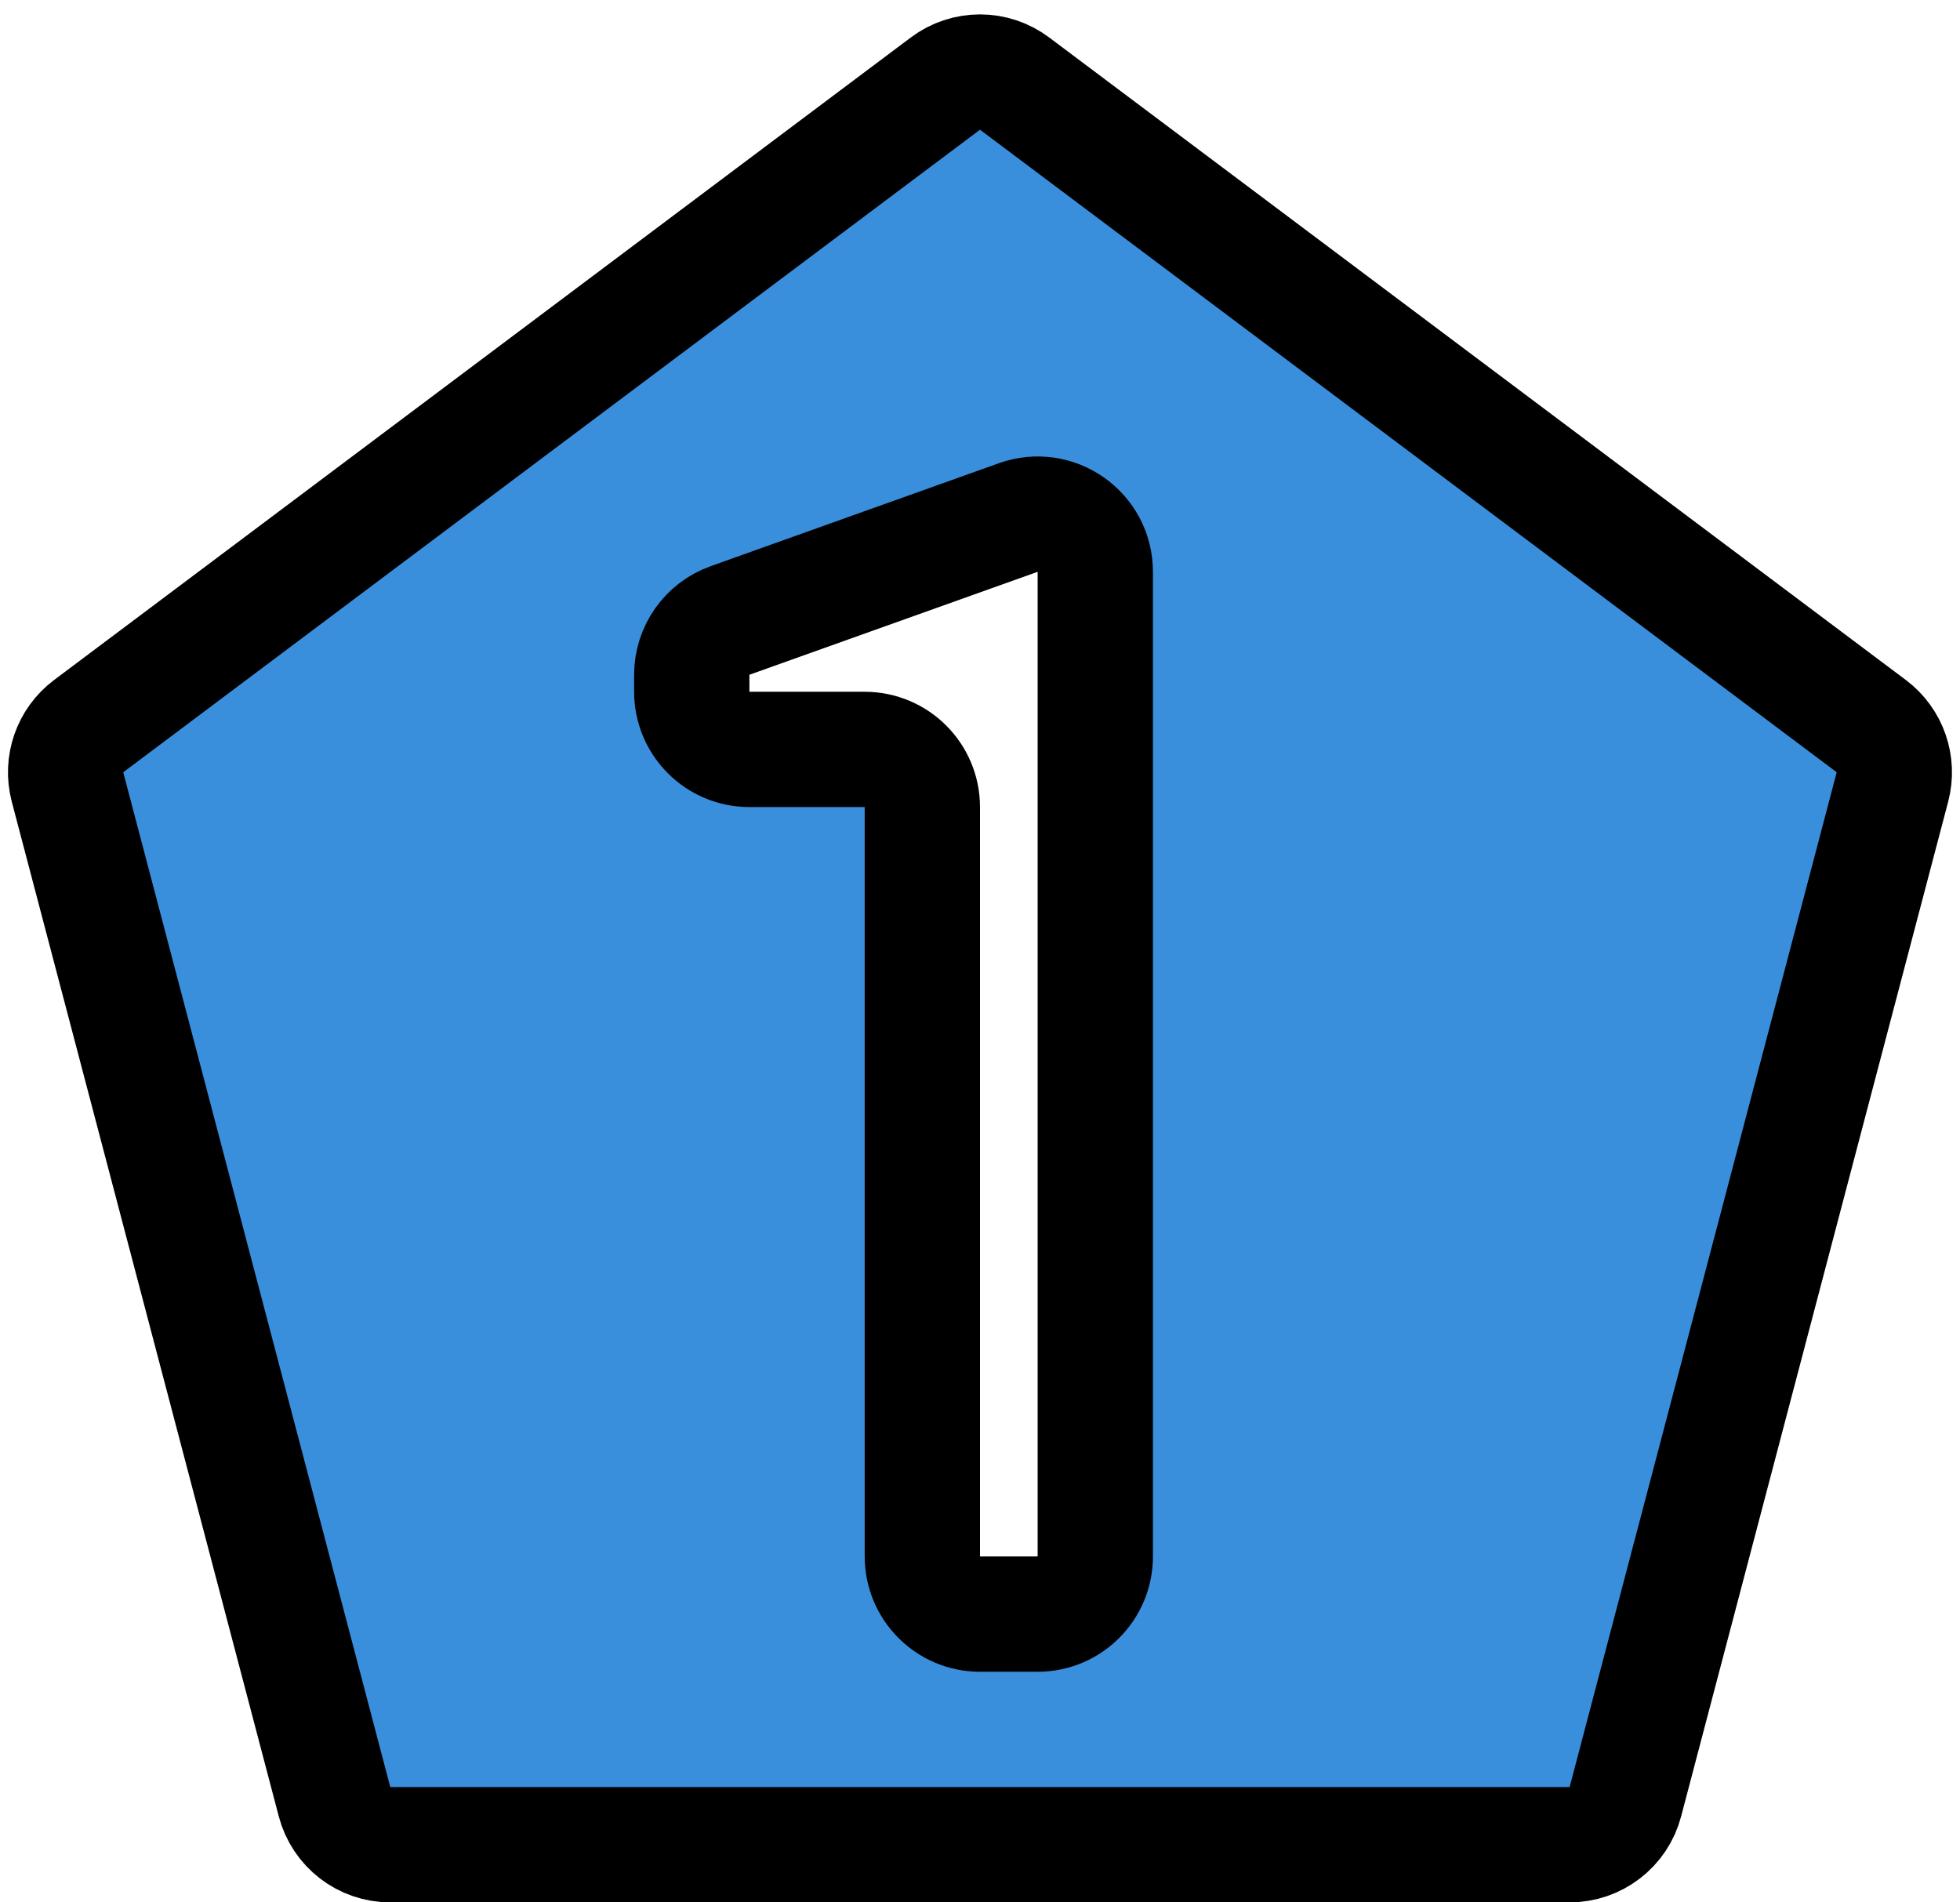<svg width="34" height="33" viewBox="0 0 34 33" fill="none" xmlns="http://www.w3.org/2000/svg">
<path fill-rule="evenodd" clip-rule="evenodd" d="M17.6 1.45C17.244 1.183 16.756 1.183 16.4 1.45L1.538 12.596C1.213 12.84 1.068 13.257 1.171 13.651L5.803 31.254C5.918 31.694 6.316 32 6.77 32H27.228C27.682 32 28.08 31.694 28.195 31.255L32.828 13.651C32.931 13.257 32.786 12.84 32.461 12.596L17.6 1.45ZM15 13C15.552 13 16 13.448 16 14V27C16 27.552 16.448 28 17 28H18C18.552 28 19 27.552 19 27V9.919C19 9.227 18.315 8.745 17.664 8.977L12.664 10.763C12.266 10.905 12 11.282 12 11.705V12C12 12.552 12.448 13 13 13H15Z" fill="#3A8FDD" stroke="black" stroke-width="2"/>
</svg>
